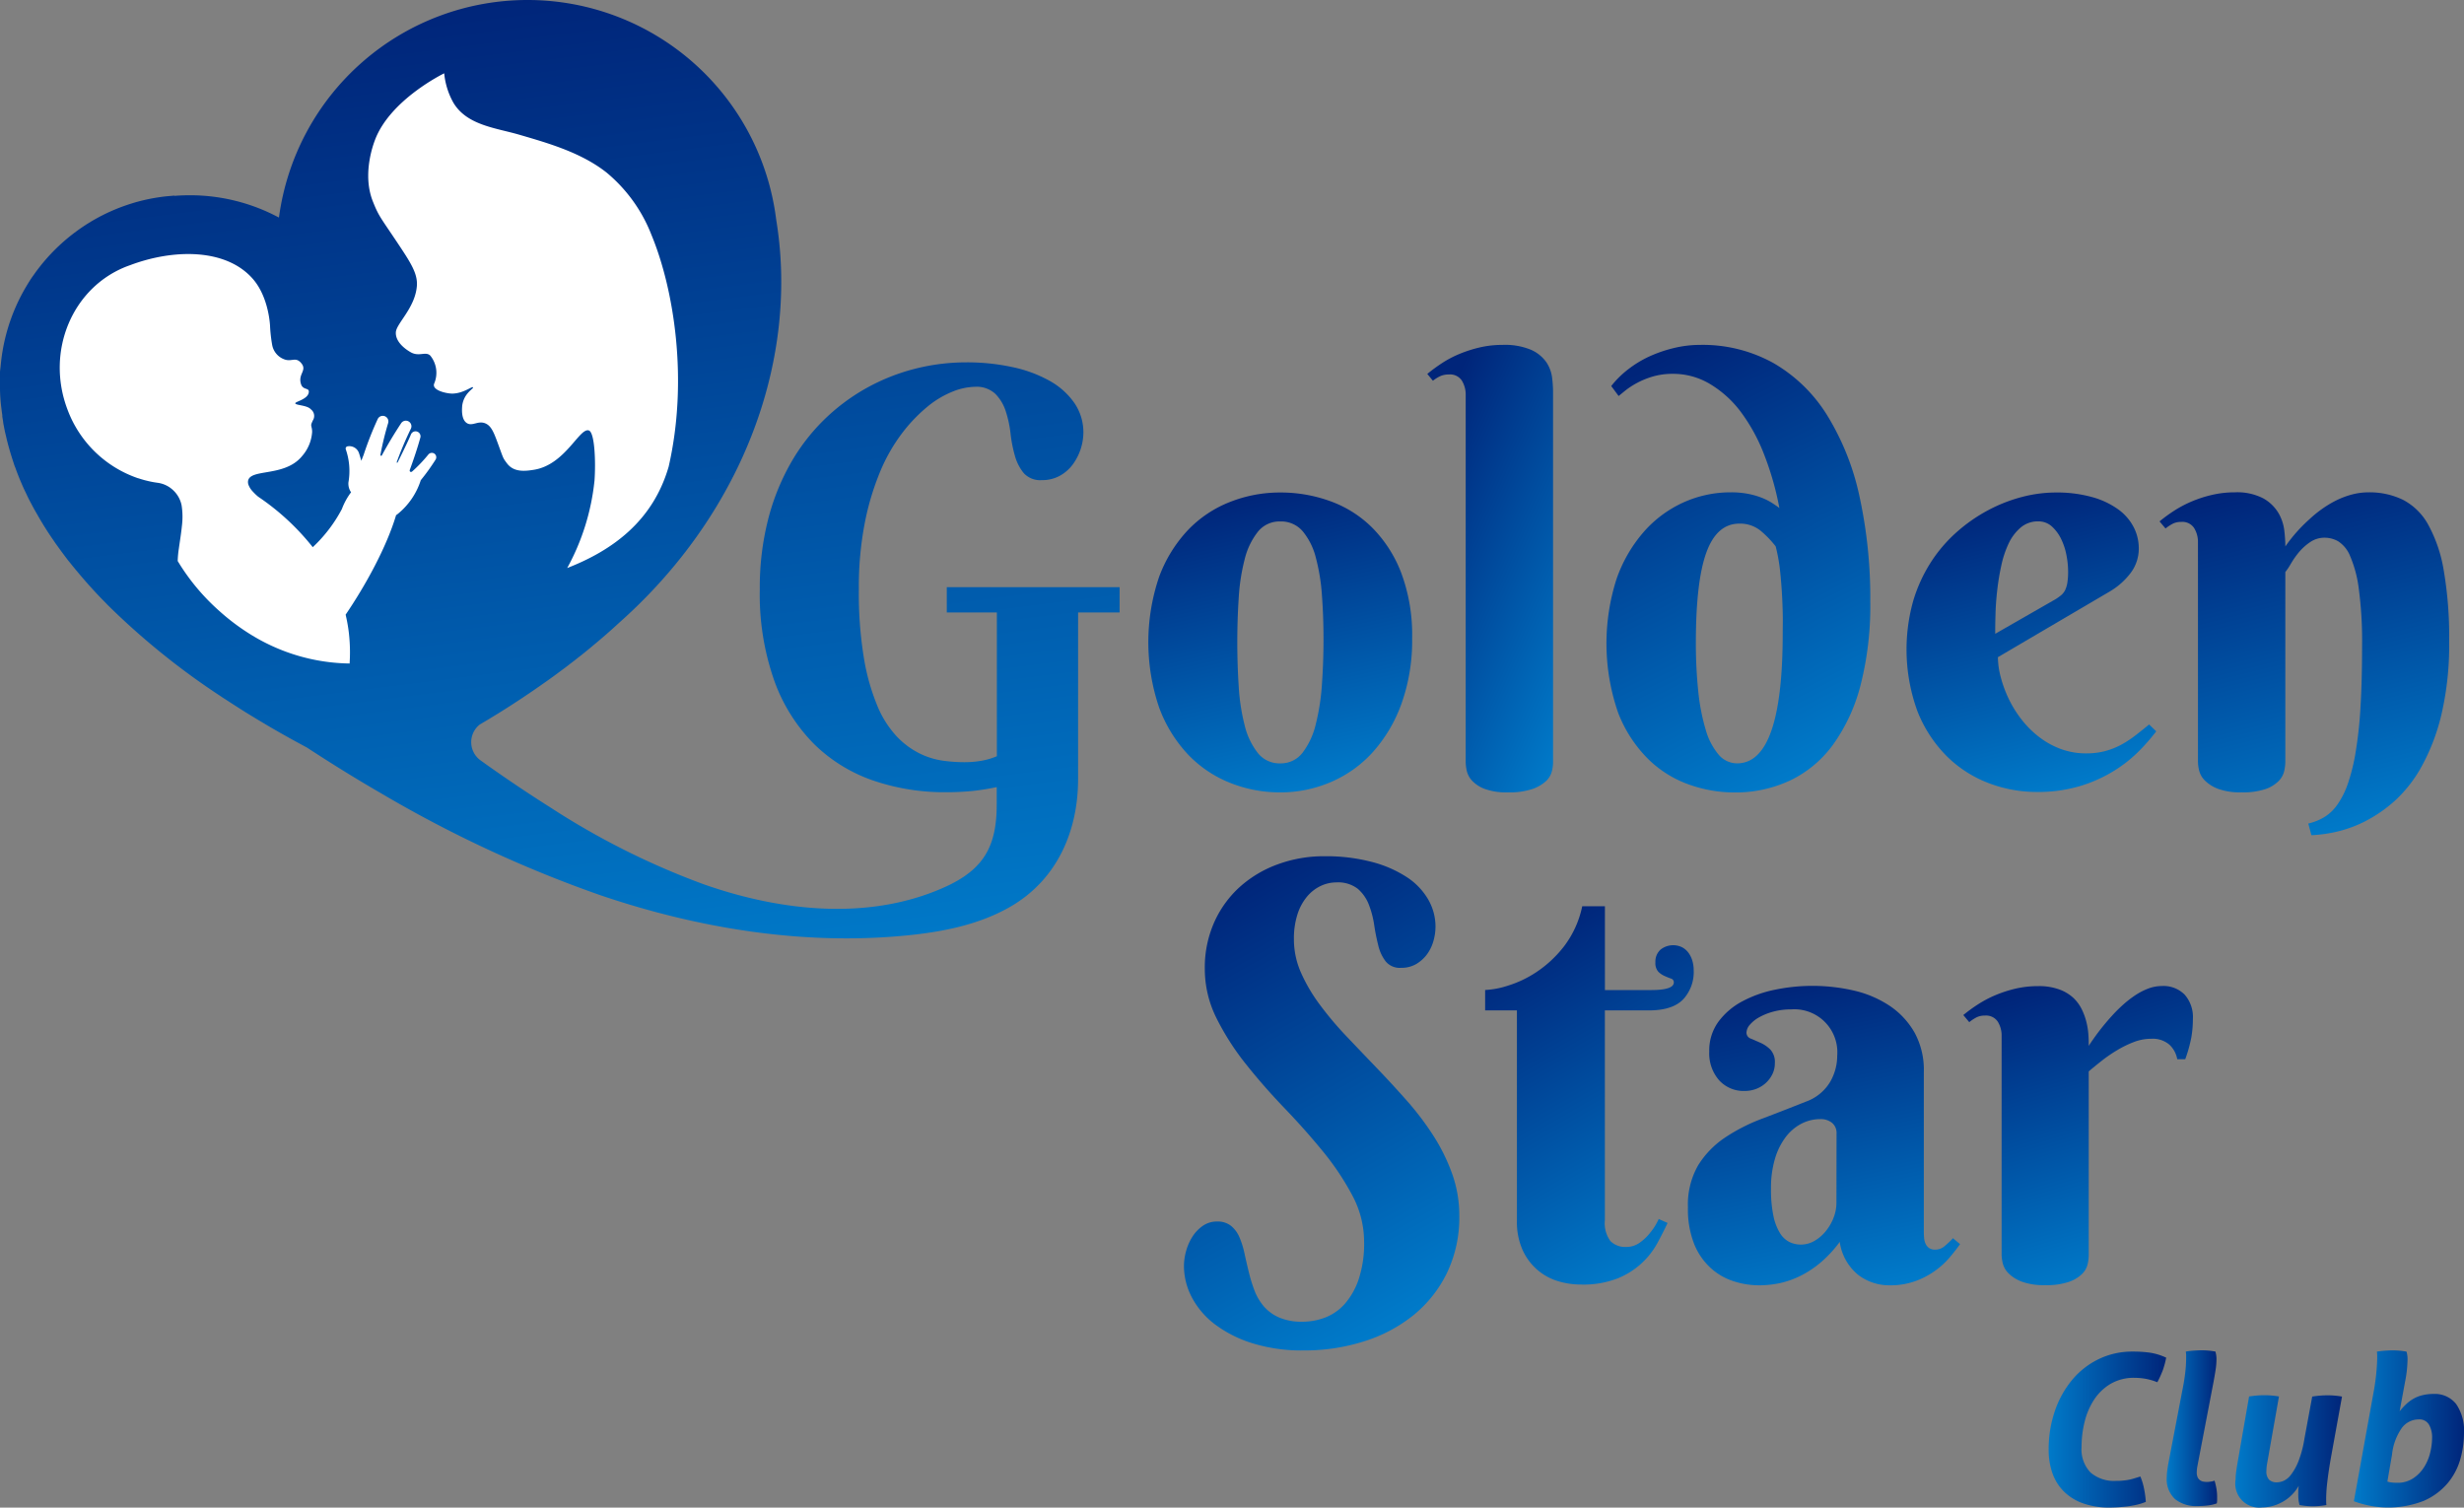 <svg xmlns="http://www.w3.org/2000/svg" xmlns:xlink="http://www.w3.org/1999/xlink" width="406.082" height="248.453" viewBox="0 0 406.082 248.453">
  <rect x="0" y="0" width="406.082" height="248.453" fill="#808080" stroke="none"/>
  <defs>
    <linearGradient id="linear-gradient" x1="0.577" y1="1.048" x2="0.423" y2="0.006" gradientUnits="objectBoundingBox">
      <stop offset="0" stop-color="#007ac9"/>
      <stop offset="1" stop-color="#00257a"/>
    </linearGradient>
    <linearGradient id="linear-gradient-2" x1="0.599" y1="0.991" x2="0.402" y2="0.007" xlink:href="#linear-gradient"/>
    <linearGradient id="linear-gradient-3" x1="0.952" y1="0.988" x2="0.338" y2="0.009" xlink:href="#linear-gradient"/>
    <linearGradient id="linear-gradient-4" x1="0.619" y1="0.991" x2="0.323" y2="0" xlink:href="#linear-gradient"/>
    <linearGradient id="linear-gradient-5" x1="0.596" y1="0.997" x2="0.39" y2="0.024" xlink:href="#linear-gradient"/>
    <linearGradient id="linear-gradient-6" x1="0.655" y1="0.983" x2="0.443" y2="-0.032" xlink:href="#linear-gradient"/>
    <linearGradient id="linear-gradient-7" x1="0.615" y1="0.989" x2="0.307" y2="0.016" xlink:href="#linear-gradient"/>
    <linearGradient id="linear-gradient-8" x1="0.727" y1="0.979" x2="0.416" y2="0.005" xlink:href="#linear-gradient"/>
    <linearGradient id="linear-gradient-9" x1="0.542" y1="1.036" x2="0.342" y2="0.009" xlink:href="#linear-gradient"/>
    <linearGradient id="linear-gradient-10" x1="0.689" y1="0.96" x2="0.463" y2="-0.024" xlink:href="#linear-gradient"/>
    <linearGradient id="linear-gradient-12" x1="0" y1="0.5" x2="1" y2="0.5" xlink:href="#linear-gradient"/>
    <linearGradient id="linear-gradient-13" x1="-0.003" y1="0.501" x2="0.998" y2="0.501" xlink:href="#linear-gradient"/>
    <linearGradient id="linear-gradient-14" x1="-0.002" y1="0.5" x2="0.998" y2="0.5" xlink:href="#linear-gradient"/>
    <linearGradient id="linear-gradient-15" x1="0.003" y1="0.5" x2="1.002" y2="0.5" xlink:href="#linear-gradient"/>
  </defs>
  <g id="Group_2" data-name="Group 2" transform="translate(-367 -128)">
    <g id="Logo-Golden_Start_Club" data-name="Logo-Golden Start Club" transform="translate(367 128)">
      <path id="Path_1" data-name="Path 1" d="M217.016,292.364h8.256v23.691a11.532,11.532,0,0,1-2.438.731,16.258,16.258,0,0,1-3,.254,26.245,26.245,0,0,1-3.5-.254,12.741,12.741,0,0,1-3.825-1.2,13.479,13.479,0,0,1-3.728-2.775,16.749,16.749,0,0,1-3.191-5.018,35.439,35.439,0,0,1-2.225-7.863,65.454,65.454,0,0,1-.842-11.411,55.227,55.227,0,0,1,.957-10.8,43.862,43.862,0,0,1,2.535-8.515,28.745,28.745,0,0,1,3.612-6.355,26.1,26.1,0,0,1,4.163-4.366,15.78,15.78,0,0,1,4.163-2.507,10.407,10.407,0,0,1,3.7-.8,4.533,4.533,0,0,1,3.353,1.152,7.164,7.164,0,0,1,1.716,2.84,18.5,18.5,0,0,1,.8,3.7,22.564,22.564,0,0,0,.726,3.7,7.746,7.746,0,0,0,1.457,2.84,3.662,3.662,0,0,0,2.979,1.147,5.958,5.958,0,0,0,2.979-.726,6.683,6.683,0,0,0,2.132-1.878,9.075,9.075,0,0,0,1.734-5.18,8.553,8.553,0,0,0-1.494-4.94,12.178,12.178,0,0,0-4.107-3.659,21.739,21.739,0,0,0-6.119-2.248,35.212,35.212,0,0,0-7.6-.777,34.188,34.188,0,0,0-8.514,1.077,33.354,33.354,0,0,0-7.975,3.192,33.011,33.011,0,0,0-6.994,5.254,32.5,32.5,0,0,0-5.55,7.294,37.612,37.612,0,0,0-3.663,9.292,45.4,45.4,0,0,0-1.314,11.258,42.713,42.713,0,0,0,2.391,15.106,28.422,28.422,0,0,0,6.536,10.412,25.9,25.9,0,0,0,9.713,6.013,36.164,36.164,0,0,0,11.966,1.943,43.408,43.408,0,0,0,4.477-.208,38.614,38.614,0,0,0,3.964-.634v2.863c0,6.878-2.118,10.726-8.6,13.636-12.354,5.55-26.864,4.019-39.639-.463a125.571,125.571,0,0,1-25.291-12.664q-5.9-3.726-11.563-7.794h0a3.7,3.7,0,0,1-.12-5.879l1.323-.786,1.873-1.142h0c1.267-.786,2.562-1.623,3.881-2.5s2.632-1.781,3.969-2.729c.661-.462,1.332-.953,2-1.452s1.267-.925,1.892-1.429c.412-.31.828-.624,1.24-.962.49-.375.971-.759,1.448-1.152l.3-.241,1.517-1.267c1.2-1.008,2.391-2.058,3.557-3.136,17.322-15.379,26.7-35.967,26.7-56.124a63.033,63.033,0,0,0-.828-10.273A41.288,41.288,0,0,0,147.9,191.43h0a41.323,41.323,0,0,0-40.948,35.856,31.046,31.046,0,0,0-14.695-3.677h0c-.856,0-1.711.037-2.544.1v-.037h-.079l-.634.06c-.546.037-1.1.1-1.633.18a30.771,30.771,0,0,0-3.7.759l-.116.028c-.287.088-.578.166-.874.264a30.6,30.6,0,0,0-9.154,4.625,30.957,30.957,0,0,0-7.072,7.271.144.144,0,0,1-.042.056c-.463.648-.865,1.318-1.267,2a30.809,30.809,0,0,0-4.121,13.83v-1.3h0a1.253,1.253,0,0,1,0-.134v-.12h0v.328c0,.375-.032.865-.046,1.216h0v.393h0v2.1a28.257,28.257,0,0,0,.25,3.612c.037.347.088.68.134,1.018v.092a1.248,1.248,0,0,1,0,.13c.051.314.1.624.148.925v.079c.037.194.065.375.106.555h0c.083.463.18.957.3,1.429s.18.828.3,1.24c.042.18.088.365.143.546.139.509.282,1.013.435,1.512s.305.967.463,1.448a5.571,5.571,0,0,0,.241.661q.375,1.055.8,2.077c.167.393.328.777.5,1.161.134.3.278.6.426.9.287.624.592,1.249.925,1.85.259.509.537,1.008.828,1.508s.574,1.018.883,1.517c.606,1.008,1.249,2.007,1.929,2.979q.347.523.722,1.027c.537.759,1.1,1.508,1.66,2.239l.782.971c1.388,1.7,2.812,3.344,4.32,4.926.356.379.712.74,1.078,1.106.213.222.435.462.652.666a120.858,120.858,0,0,0,18.344,14.764c.241.166.463.319.708.463q.9.587,1.776,1.152l.513.324c.412.264.823.527,1.235.782l.583.356c.384.241.768.463,1.147.7l.55.328,1.161.694.463.273,1.216.7.365.208c.435.25.865.49,1.29.726l.25.143,1.364.749.125.069,1.443.777c4.056,2.646,8.159,5.2,12.364,7.623a203.3,203.3,0,0,0,36.226,16.8c16.115,5.439,33.3,8.219,50.208,6.568,6.045-.592,12.169-1.79,17.4-4.884,7.521-4.454,10.925-12.391,10.925-20.9V292.364h6.841V288.2H217.016ZM61.077,251.421Z" transform="translate(-60.98 -191.43)" fill="url(#linear-gradient)"/>
      <path id="Path_2" data-name="Path 2" d="M507.042,372.7a18.812,18.812,0,0,0-6.9-4.362,23.924,23.924,0,0,0-8.256-1.434,22.392,22.392,0,0,0-8.256,1.55,19.283,19.283,0,0,0-6.938,4.625,22.766,22.766,0,0,0-4.764,7.715,33.5,33.5,0,0,0,0,21.554,22.717,22.717,0,0,0,4.764,7.738,19.538,19.538,0,0,0,6.938,4.672,22.129,22.129,0,0,0,8.256,1.568,21,21,0,0,0,8.256-1.665,19.746,19.746,0,0,0,6.938-4.9,24.2,24.2,0,0,0,4.759-7.974,30.769,30.769,0,0,0,1.785-10.883,29.16,29.16,0,0,0-1.785-10.717A21.434,21.434,0,0,0,507.042,372.7Zm-8.284,25.8a36.654,36.654,0,0,1-1.008,6.568,12.544,12.544,0,0,1-2.16,4.69,4.5,4.5,0,0,1-3.7,1.786,4.552,4.552,0,0,1-3.7-1.711,11.841,11.841,0,0,1-2.16-4.528,33.564,33.564,0,0,1-.985-6.4q-.236-3.594-.236-7.345t.236-7.317a32.988,32.988,0,0,1,.985-6.355,11.827,11.827,0,0,1,2.16-4.5,4.552,4.552,0,0,1,3.7-1.711,4.663,4.663,0,0,1,3.7,1.619,11,11,0,0,1,2.16,4.339,32.452,32.452,0,0,1,1.008,6.216q.259,3.5.259,7.248T498.758,398.5Z" transform="translate(-280.895 -285.739)" fill="url(#linear-gradient-2)"/>
      <path id="Path_3" data-name="Path 3" d="M589.147,317.155a6.1,6.1,0,0,0-2.484-2.017,11.119,11.119,0,0,0-4.741-.819,16.193,16.193,0,0,0-3.751.421,21.4,21.4,0,0,0-3.353,1.078,17.376,17.376,0,0,0-2.886,1.526,27.423,27.423,0,0,0-2.391,1.758l.925,1.124a6.013,6.013,0,0,1,1.244-.772,3.434,3.434,0,0,1,1.387-.259,2.313,2.313,0,0,1,2.137,1.008,4.395,4.395,0,0,1,.634,2.373v60.513a7.658,7.658,0,0,0,.162,1.36,3.593,3.593,0,0,0,.846,1.642,5.465,5.465,0,0,0,2.086,1.388,10.471,10.471,0,0,0,3.895.583,11.965,11.965,0,0,0,3.964-.537,6.379,6.379,0,0,0,2.253-1.29,3.413,3.413,0,0,0,.985-1.6,6.2,6.2,0,0,0,.208-1.452V322.058a19.325,19.325,0,0,0-.162-2.368A5.823,5.823,0,0,0,589.147,317.155Z" transform="translate(-334.313 -257.479)" fill="url(#linear-gradient-3)"/>
      <path id="Path_4" data-name="Path 4" d="M669.75,325.906a25.337,25.337,0,0,0-8.788-8.562,24.01,24.01,0,0,0-12.2-3.025,18.124,18.124,0,0,0-4.246.513,22.106,22.106,0,0,0-4.057,1.388,17.9,17.9,0,0,0-3.543,2.16,15.6,15.6,0,0,0-2.743,2.72l1.217,1.642c.222-.185.573-.462,1.059-.865a13.084,13.084,0,0,1,1.85-1.221,13.643,13.643,0,0,1,2.65-1.105,11.651,11.651,0,0,1,3.4-.463,11.777,11.777,0,0,1,6.12,1.688,17.728,17.728,0,0,1,5.088,4.625,29.421,29.421,0,0,1,3.825,7.017,48.806,48.806,0,0,1,2.5,8.779c-.375-.282-.8-.569-1.267-.87a10.052,10.052,0,0,0-1.642-.819,12.951,12.951,0,0,0-2.206-.634,14.448,14.448,0,0,0-2.858-.259,18.885,18.885,0,0,0-7.835,1.665,19.229,19.229,0,0,0-6.522,4.833,23.619,23.619,0,0,0-4.5,7.766,34.857,34.857,0,0,0,.259,22.068,21.835,21.835,0,0,0,4.949,7.623,18.265,18.265,0,0,0,6.772,4.218,22.331,22.331,0,0,0,7.34,1.291,21.276,21.276,0,0,0,9.357-2.012,18.746,18.746,0,0,0,7.063-5.957,29.193,29.193,0,0,0,4.5-9.829,52.684,52.684,0,0,0,1.573-13.6,78.588,78.588,0,0,0-1.781-17.405A42.277,42.277,0,0,0,669.75,325.906Zm-7.317,35.934q0,21.439-7.507,21.439a3.978,3.978,0,0,1-3.076-1.457,11.007,11.007,0,0,1-2.109-4.08,33.8,33.8,0,0,1-1.221-6.286,75.393,75.393,0,0,1-.4-8.071q0-10.032,1.711-14.8t5.393-4.81a5.37,5.37,0,0,1,3.538,1.147,16.54,16.54,0,0,1,2.512,2.6,28.524,28.524,0,0,1,.749,4.269c.157,1.536.264,2.979.328,4.339s.1,2.567.1,3.612Z" transform="translate(-368.631 -257.479)" fill="url(#linear-gradient-4)"/>
      <path id="Path_5" data-name="Path 5" d="M777.986,406.961a17.537,17.537,0,0,1-2.345,1.526,12.233,12.233,0,0,1-2.627,1.031,11.851,11.851,0,0,1-3.053.375,12.028,12.028,0,0,1-4.316-.749,13.679,13.679,0,0,1-3.589-2.021,16.055,16.055,0,0,1-2.858-2.882,18.773,18.773,0,0,1-2.091-3.4,19.873,19.873,0,0,1-1.291-3.538,13.423,13.423,0,0,1-.462-3.261l18.571-10.907a11.726,11.726,0,0,0,3.381-3.076,6.629,6.629,0,0,0,1.267-3.964,7.613,7.613,0,0,0-.847-3.492,8.354,8.354,0,0,0-2.558-2.932,13.452,13.452,0,0,0-4.292-2.017,21.627,21.627,0,0,0-6.05-.754,22.2,22.2,0,0,0-5.467.726,25.64,25.64,0,0,0-5.55,2.16,26.774,26.774,0,0,0-5.185,3.589,23.931,23.931,0,0,0-4.316,5.019,25.13,25.13,0,0,0-2.928,6.429,29.708,29.708,0,0,0,.726,18.154,21.776,21.776,0,0,0,4.806,7.364,19.76,19.76,0,0,0,6.873,4.436,22.119,22.119,0,0,0,7.951,1.475,24.2,24.2,0,0,0,7.276-1.008,23.417,23.417,0,0,0,5.578-2.535,22.413,22.413,0,0,0,4.084-3.261,32.954,32.954,0,0,0,2.775-3.187l-1.17-1.129Q779.109,406.091,777.986,406.961Zm-23.025-19.986c.028-1.267.125-2.586.282-3.964a40.12,40.12,0,0,1,.68-4.1,16.354,16.354,0,0,1,1.216-3.636,7.831,7.831,0,0,1,1.97-2.6A4.348,4.348,0,0,1,762,371.66a3.265,3.265,0,0,1,2.253.842,6.754,6.754,0,0,1,1.55,2.114,10.558,10.558,0,0,1,.865,2.7,14.432,14.432,0,0,1,.259,2.6,11.521,11.521,0,0,1-.116,1.8,4.683,4.683,0,0,1-.352,1.221,2.681,2.681,0,0,1-.633.846,8.111,8.111,0,0,1-1.009.726l-9.9,5.675Q754.9,388.88,754.961,386.975Z" transform="translate(-426.089 -285.735)" fill="url(#linear-gradient-5)"/>
      <path id="Path_6" data-name="Path 6" d="M874.71,372.149a10.075,10.075,0,0,0-4.163-4.08,12.574,12.574,0,0,0-5.615-1.221,10.8,10.8,0,0,0-2.84.375,13.9,13.9,0,0,0-2.627,1.008,18.136,18.136,0,0,0-2.345,1.434,19.15,19.15,0,0,0-1.994,1.642,25.58,25.58,0,0,0-3.941,4.454,24.187,24.187,0,0,0-.167-2.553,7.484,7.484,0,0,0-.962-2.933,6.754,6.754,0,0,0-2.484-2.419,9.326,9.326,0,0,0-4.737-1.008,16.224,16.224,0,0,0-3.756.426,20.213,20.213,0,0,0-3.33,1.078,18.965,18.965,0,0,0-2.886,1.522,25.931,25.931,0,0,0-2.414,1.762l.985,1.17a7.427,7.427,0,0,1,1.221-.8,2.982,2.982,0,0,1,1.36-.282,2.312,2.312,0,0,1,2.132,1.008,4.375,4.375,0,0,1,.634,2.368v36.216a6.581,6.581,0,0,0,.189,1.36,3.484,3.484,0,0,0,.925,1.642,6.187,6.187,0,0,0,2.179,1.388,10.639,10.639,0,0,0,3.917.583,11.565,11.565,0,0,0,3.918-.537,5.67,5.67,0,0,0,2.155-1.314,3.477,3.477,0,0,0,.925-1.642,7.233,7.233,0,0,0,.19-1.48V379.984a11.232,11.232,0,0,0,.925-1.388,14.3,14.3,0,0,1,1.314-1.878,9.037,9.037,0,0,1,1.85-1.665,4.164,4.164,0,0,1,2.419-.726,4.543,4.543,0,0,1,2.2.588,5.19,5.19,0,0,1,1.97,2.438,19.817,19.817,0,0,1,1.429,5.4,65.37,65.37,0,0,1,.541,9.449q0,5.726-.259,10.019a68.642,68.642,0,0,1-.8,7.433,31.742,31.742,0,0,1-1.29,5.231,13.943,13.943,0,0,1-1.735,3.451,7.37,7.37,0,0,1-2.183,2.063,9.248,9.248,0,0,1-2.6,1.031l.518,1.924a22.968,22.968,0,0,0,4.01-.541,20.46,20.46,0,0,0,4.857-1.758,23.178,23.178,0,0,0,5.019-3.5,22.208,22.208,0,0,0,4.408-5.772,33.89,33.89,0,0,0,3.182-8.529,50.487,50.487,0,0,0,1.226-11.823,64.687,64.687,0,0,0-.893-11.707A23.6,23.6,0,0,0,874.71,372.149Z" transform="translate(-474.543 -285.71)" fill="url(#linear-gradient-6)"/>
      <path id="Path_7" data-name="Path 7" d="M523.954,542.585a47.166,47.166,0,0,0-4.371-5.777q-2.456-2.775-5-5.426t-5-5.236a55.592,55.592,0,0,1-4.371-5.19,27.408,27.408,0,0,1-3.09-5.259,13.515,13.515,0,0,1-1.165-5.477,13,13,0,0,1,.606-4.209,8.617,8.617,0,0,1,1.614-2.923,6.664,6.664,0,0,1,2.243-1.707,6.013,6.013,0,0,1,2.5-.56,5.3,5.3,0,0,1,3.557,1.05,6.585,6.585,0,0,1,1.822,2.6,15.34,15.34,0,0,1,.888,3.39,34.265,34.265,0,0,0,.68,3.39,6.937,6.937,0,0,0,1.217,2.595,3.006,3.006,0,0,0,2.548,1.05,4.788,4.788,0,0,0,2.526-.652,5.971,5.971,0,0,0,1.776-1.637,6.816,6.816,0,0,0,1.027-2.174,8.792,8.792,0,0,0,.328-2.313,8.944,8.944,0,0,0-1.217-4.51,11.03,11.03,0,0,0-3.575-3.7,19.471,19.471,0,0,0-5.754-2.479,29.763,29.763,0,0,0-7.738-.925,22.016,22.016,0,0,0-7.646,1.309,19.066,19.066,0,0,0-6.267,3.7,17.39,17.39,0,0,0-4.255,5.842,18.345,18.345,0,0,0-1.568,7.7,18.154,18.154,0,0,0,1.937,8.157,42.769,42.769,0,0,0,4.885,7.611q2.923,3.668,6.314,7.2t6.314,7.109a43.513,43.513,0,0,1,4.861,7.271,16.189,16.189,0,0,1,1.943,7.622,18.74,18.74,0,0,1-.888,6.175,11.881,11.881,0,0,1-2.313,4.093,8.279,8.279,0,0,1-3.238,2.243,10.524,10.524,0,0,1-3.7.68,9.388,9.388,0,0,1-3.881-.7,7.011,7.011,0,0,1-2.525-1.85A9.044,9.044,0,0,1,494.426,568a25.908,25.908,0,0,1-.925-3.039q-.375-1.54-.7-3.039a14,14,0,0,0-.842-2.664,4.857,4.857,0,0,0-1.388-1.85,3.492,3.492,0,0,0-2.267-.7,4.046,4.046,0,0,0-2.387.726,6.328,6.328,0,0,0-1.707,1.8,8.814,8.814,0,0,0-1.031,2.364,9.294,9.294,0,0,0-.347,2.41,11.142,11.142,0,0,0,1.286,5.167,13.457,13.457,0,0,0,3.811,4.468,20.143,20.143,0,0,0,6.166,3.118,27.293,27.293,0,0,0,8.441,1.193,32.453,32.453,0,0,0,9.977-1.5,24.679,24.679,0,0,0,8.145-4.315,20.541,20.541,0,0,0,5.523-6.966,21.115,21.115,0,0,0,2.03-9.426,20.354,20.354,0,0,0-1.166-6.873A30.814,30.814,0,0,0,523.954,542.585Z" transform="translate(-287.71 -355.397)" fill="url(#linear-gradient-7)"/>
      <path id="Path_8" data-name="Path 8" d="M617.134,531.495q3.876,0,5.634-1.8a6.639,6.639,0,0,0,1.753-4.843,5.56,5.56,0,0,0-.208-1.494,4.231,4.231,0,0,0-.634-1.332,3.153,3.153,0,0,0-1.05-.925,3.344,3.344,0,0,0-3.6.4,2.655,2.655,0,0,0-.819,2.058,2.138,2.138,0,0,0,.463,1.545,3.428,3.428,0,0,0,1.055.721c.389.176.74.315,1.055.425a.624.624,0,0,1,.463.629q0,1.263-3.742,1.263h-7.613V514.33h-3.742a16.352,16.352,0,0,1-2.993,6.6,19.121,19.121,0,0,1-4.561,4.255,18.156,18.156,0,0,1-4.8,2.266,14.071,14.071,0,0,1-3.645.68v3.367h5.236v34.653a11.4,11.4,0,0,0,.888,4.722,9.5,9.5,0,0,0,2.364,3.275,9.285,9.285,0,0,0,3.367,1.92,12.952,12.952,0,0,0,3.95.606,15.537,15.537,0,0,0,6.059-1.027,12.951,12.951,0,0,0,6.545-5.846q.957-1.776,1.661-3.275l-1.462-.652a9.974,9.974,0,0,1-1.452,2.313,8.129,8.129,0,0,1-1.684,1.591,3.755,3.755,0,0,1-2.243.7,3.432,3.432,0,0,1-2.572-.958,4.937,4.937,0,0,1-.925-3.437V531.495Z" transform="translate(-345.39 -364.978)" fill="url(#linear-gradient-8)"/>
      <path id="Path_9" data-name="Path 9" d="M704.756,585.535a2.354,2.354,0,0,1-1.568.634,1.789,1.789,0,0,1-1.078-.282,1.761,1.761,0,0,1-.56-.7,2.946,2.946,0,0,1-.236-.925c-.028-.342-.046-.657-.046-.925V556.891a12.831,12.831,0,0,0-1.517-6.476,13.141,13.141,0,0,0-4.07-4.4,17.756,17.756,0,0,0-5.87-2.526,30.426,30.426,0,0,0-13.048-.162,19.706,19.706,0,0,0-5.449,1.943,11.669,11.669,0,0,0-3.9,3.339,8.025,8.025,0,0,0-1.508,4.912,6.741,6.741,0,0,0,1.614,4.722,5.454,5.454,0,0,0,4.232,1.776,5.294,5.294,0,0,0,1.9-.347,4.951,4.951,0,0,0,1.591-.985,4.892,4.892,0,0,0,1.073-1.448,4.086,4.086,0,0,0,.4-1.8,3.025,3.025,0,0,0-.726-2.225,5.368,5.368,0,0,0-1.614-1.119c-.592-.264-1.129-.5-1.61-.7a1.036,1.036,0,0,1-.726-1,2.068,2.068,0,0,1,.56-1.29,5.509,5.509,0,0,1,1.545-1.235,10.1,10.1,0,0,1,2.313-.925,11.257,11.257,0,0,1,2.951-.37,7.089,7.089,0,0,1,7.586,7.627,8.619,8.619,0,0,1-1.193,4.366,7.628,7.628,0,0,1-3.955,3.205q-3.649,1.452-7.132,2.775a30.039,30.039,0,0,0-6.221,3.159,15.068,15.068,0,0,0-4.417,4.556,13,13,0,0,0-1.684,6.97,15.537,15.537,0,0,0,1,5.939,10.806,10.806,0,0,0,2.669,3.95,10.287,10.287,0,0,0,3.765,2.225,13.649,13.649,0,0,0,4.348.7,16.287,16.287,0,0,0,3.437-.375,14.856,14.856,0,0,0,3.39-1.216,16.938,16.938,0,0,0,3.3-2.2,19.9,19.9,0,0,0,3.108-3.367,8.515,8.515,0,0,0,2.992,5.4,8.394,8.394,0,0,0,5.241,1.758,12.068,12.068,0,0,0,4.255-.7,13.442,13.442,0,0,0,5.657-3.927q.985-1.17,1.683-2.156l-1.166-.981A12.493,12.493,0,0,1,704.756,585.535Zm-17.891-7.081a6.76,6.76,0,0,1-.463,2.433,8.07,8.07,0,0,1-1.263,2.2,6.844,6.844,0,0,1-1.85,1.614,4.482,4.482,0,0,1-2.313.634,4.361,4.361,0,0,1-1.85-.421,3.908,3.908,0,0,1-1.568-1.475,8.829,8.829,0,0,1-1.078-2.831,21.145,21.145,0,0,1-.4-4.487,16.87,16.87,0,0,1,.657-4.935,11.133,11.133,0,0,1,1.776-3.58,7.76,7.76,0,0,1,2.595-2.2,6.791,6.791,0,0,1,3.113-.749,2.951,2.951,0,0,1,1.915.611,2.161,2.161,0,0,1,.749,1.776Z" transform="translate(-384.21 -380.225)" fill="url(#linear-gradient-9)"/>
      <path id="Path_10" data-name="Path 10" d="M793.254,542.741a6.425,6.425,0,0,0-2.243.416,10.793,10.793,0,0,0-2.174,1.124,17.582,17.582,0,0,0-2.035,1.591,25.043,25.043,0,0,0-1.822,1.823,38.5,38.5,0,0,0-3.788,4.912c0-.463,0-1.036-.046-1.707a11.718,11.718,0,0,0-.305-2.1,10.637,10.637,0,0,0-.772-2.174,6.62,6.62,0,0,0-1.424-1.943,6.825,6.825,0,0,0-2.34-1.388,9.716,9.716,0,0,0-3.437-.537,16.377,16.377,0,0,0-3.742.416,21.168,21.168,0,0,0-3.321,1.078,18.676,18.676,0,0,0-2.877,1.522,25.528,25.528,0,0,0-2.405,1.753l.981,1.17a6.84,6.84,0,0,1,1.216-.8,2.978,2.978,0,0,1,1.355-.282,2.313,2.313,0,0,1,2.128,1,4.36,4.36,0,0,1,.634,2.364v36.091a6.525,6.525,0,0,0,.185,1.355,3.542,3.542,0,0,0,.925,1.637,6.181,6.181,0,0,0,2.179,1.388,10.551,10.551,0,0,0,3.9.587,11.339,11.339,0,0,0,3.9-.541,5.743,5.743,0,0,0,2.151-1.286,3.3,3.3,0,0,0,.925-1.591,6.8,6.8,0,0,0,.19-1.448V556.815q.981-.837,2.174-1.776a23.611,23.611,0,0,1,2.525-1.73,17.612,17.612,0,0,1,2.738-1.337,7.938,7.938,0,0,1,2.849-.537,4.245,4.245,0,0,1,2.993.958,4.307,4.307,0,0,1,1.309,2.41H797.1a22.91,22.91,0,0,0,1-3.58,17.752,17.752,0,0,0,.259-3.062,5.565,5.565,0,0,0-1.36-4A4.9,4.9,0,0,0,793.254,542.741Z" transform="translate(-436.958 -380.243)" fill="url(#linear-gradient-10)"/>
      <path id="Path_11" data-name="Path 11" d="M872.234,531.495q3.876,0,5.634-1.8a6.639,6.639,0,0,0,1.753-4.843,5.555,5.555,0,0,0-.208-1.494,4.228,4.228,0,0,0-.634-1.332,3.151,3.151,0,0,0-1.05-.925,3.343,3.343,0,0,0-3.6.4,2.654,2.654,0,0,0-.819,2.058,2.138,2.138,0,0,0,.463,1.545,3.423,3.423,0,0,0,1.054.721c.389.176.74.315,1.055.425a.625.625,0,0,1,.463.629q0,1.263-3.742,1.263h-7.613V514.33h-3.742a16.289,16.289,0,0,1-2.992,6.6,19.121,19.121,0,0,1-4.561,4.255,18.156,18.156,0,0,1-4.8,2.266,14.073,14.073,0,0,1-3.645.68v3.367h5.236v34.653a11.4,11.4,0,0,0,.888,4.722,9.561,9.561,0,0,0,2.363,3.275,9.285,9.285,0,0,0,3.367,1.919,12.954,12.954,0,0,0,3.95.606,15.537,15.537,0,0,0,6.059-1.027,12.95,12.95,0,0,0,6.545-5.846q.957-1.776,1.661-3.275l-1.448-.652a9.964,9.964,0,0,1-1.452,2.313,8.122,8.122,0,0,1-1.683,1.591,3.754,3.754,0,0,1-2.243.7,3.432,3.432,0,0,1-2.572-.957,4.938,4.938,0,0,1-.925-3.437V531.495Z" transform="translate(-482.498 -364.978)" fill="url(#linear-gradient-8)"/>
      <path id="Path_12" data-name="Path 12" d="M806.054,693.586a10.673,10.673,0,0,1,.606,2.008,16.465,16.465,0,0,1,.291,2.178,10.1,10.1,0,0,1-1.623.5,15.431,15.431,0,0,1-1.679.273c-.541.06-1.05.1-1.522.125s-.846.032-1.124.032a12.721,12.721,0,0,1-4.408-.694,8.485,8.485,0,0,1-3.15-1.952,7.94,7.94,0,0,1-1.883-3.011,11.478,11.478,0,0,1-.624-3.89,19.312,19.312,0,0,1,1-6.295,16.188,16.188,0,0,1,2.817-5.134,13.171,13.171,0,0,1,4.375-3.46A12.657,12.657,0,0,1,804.81,673a19.781,19.781,0,0,1,2.886.19,9.784,9.784,0,0,1,2.613.814,14.561,14.561,0,0,1-.536,2.007,16.156,16.156,0,0,1-.925,2.04,10.129,10.129,0,0,0-2.058-.588,10.866,10.866,0,0,0-1.679-.139,7.571,7.571,0,0,0-3.978,1,8.425,8.425,0,0,0-2.715,2.613,11.78,11.78,0,0,0-1.559,3.649,17.251,17.251,0,0,0-.5,4.117,5.53,5.53,0,0,0,1.471,4.218,5.916,5.916,0,0,0,4.2,1.387,9.251,9.251,0,0,0,.971-.032c.3-.032.6-.06.9-.106a7.581,7.581,0,0,0,.971-.222Z" transform="translate(-453.307 -450.256)" fill="url(#linear-gradient-12)"/>
      <path id="Path_13" data-name="Path 13" d="M835.517,679.474c.25-1.221.43-2.29.532-3.2a20.347,20.347,0,0,0,.157-2.313v-.643a5.3,5.3,0,0,0-.051-.569,13.413,13.413,0,0,1,1.35-.157c.5-.032.925-.051,1.314-.051a13.118,13.118,0,0,1,2.211.208,4.189,4.189,0,0,1,.176,1.313,11.429,11.429,0,0,1-.139,1.661q-.139.925-.347,2.04l-2.664,13.9a5.766,5.766,0,0,0-.1.971,1.924,1.924,0,0,0,.157.865,1.286,1.286,0,0,0,.4.462,1.245,1.245,0,0,0,.55.227,4.07,4.07,0,0,0,.625.051q.26-.013.518-.051a3.517,3.517,0,0,0,.689-.157,12.211,12.211,0,0,1,.3,1.281,7.991,7.991,0,0,1,.12,1.42v.518a4.346,4.346,0,0,1-.051.518,6.235,6.235,0,0,1-1.346.328,13.136,13.136,0,0,1-1.85.12,5.539,5.539,0,0,1-3.7-1.156,4.475,4.475,0,0,1-1.351-3.649,8.018,8.018,0,0,1,.074-1.022c.042-.356.1-.731.171-1.124Z" transform="translate(-475.919 -450.01)" fill="url(#linear-gradient-13)"/>
      <path id="Path_14" data-name="Path 14" d="M859.77,688.758c.439-.069.869-.12,1.3-.157s.833-.051,1.226-.051a14.033,14.033,0,0,1,2.4.208l-1.938,10.967a7,7,0,0,0-.134,1.314,1.92,1.92,0,0,0,.463,1.452,1.8,1.8,0,0,0,1.277.416,2.971,2.971,0,0,0,1.092-.245,3.168,3.168,0,0,0,1.226-1.017,9.44,9.44,0,0,0,1.212-2.179,18.124,18.124,0,0,0,1-3.756l1.281-6.938a16.6,16.6,0,0,1,2.526-.208,14.108,14.108,0,0,1,2.386.208l-1.85,10.2q-.379,2.179-.573,3.858a25.184,25.184,0,0,0-.19,2.613v.638a5.245,5.245,0,0,0,.037.569,12.737,12.737,0,0,1-2.285.208,12.37,12.37,0,0,1-2.141-.208c-.046-.185-.093-.4-.139-.657a6.893,6.893,0,0,1-.069-1.142v-.62a5.534,5.534,0,0,1,.088-.763,7.239,7.239,0,0,1-1.036,1.388A6.847,6.847,0,0,1,865.51,706a7.393,7.393,0,0,1-1.711.763,6.5,6.5,0,0,1-1.85.278,3.941,3.941,0,0,1-4.4-4.57,9.536,9.536,0,0,1,.069-1.106c.047-.393.106-.8.176-1.244Z" transform="translate(-489.109 -458.615)" fill="url(#linear-gradient-14)"/>
      <path id="Path_15" data-name="Path 15" d="M902.943,679.489a35.908,35.908,0,0,0,.6-5.5v-.643a5.263,5.263,0,0,0-.051-.569,13.464,13.464,0,0,1,1.351-.157c.509-.032.925-.051,1.314-.051a13.191,13.191,0,0,1,2.216.208,4.361,4.361,0,0,1,.171,1.314,20.2,20.2,0,0,1-.416,3.7l-.883,4.81a11.685,11.685,0,0,1,.925-1.022,6.643,6.643,0,0,1,1.156-.925,5.7,5.7,0,0,1,1.522-.657,7.453,7.453,0,0,1,2.007-.245,4.446,4.446,0,0,1,3.7,1.661,7.745,7.745,0,0,1,1.295,4.81,15.828,15.828,0,0,1-.62,4.325,10.681,10.681,0,0,1-2.1,3.941,10.853,10.853,0,0,1-3.89,2.872,16.067,16.067,0,0,1-11.536.069Zm2.28,14.7a3.012,3.012,0,0,0,.712.153,6.834,6.834,0,0,0,.879.051,4.662,4.662,0,0,0,2.613-.708,6.118,6.118,0,0,0,1.8-1.8,7.965,7.965,0,0,0,1.036-2.4,10.647,10.647,0,0,0,.328-2.562,4.16,4.16,0,0,0-.5-2.091,1.818,1.818,0,0,0-1.716-.884,3.469,3.469,0,0,0-2.729,1.351,9.3,9.3,0,0,0-1.661,4.463Z" transform="translate(-511.768 -450.026)" fill="url(#linear-gradient-15)"/>
      <path id="Path_16" data-name="Path 16" d="M238.836,244.133a25.219,25.219,0,0,0-7.4-10.236c-4.163-3.265-9.445-4.787-14.426-6.235-3.784-1.105-8.612-1.531-10.819-5.3a12.28,12.28,0,0,1-1.489-4.8s-8.932,4.32-11.425,11.031c-.176.486-2.16,5.55-.319,10.116.925,2.313,1.147,2.47,3.733,6.327,2.438,3.649,3.668,5.472,3.506,7.581-.291,3.617-3.381,6.17-3.464,7.618s1.281,2.627,2.438,3.289c1.388.8,2.461-.194,3.238.56a4.5,4.5,0,0,1,.661,4.561c-.509,1.105,1.85,1.674,2.914,1.7,1.873,0,3.27-1.23,3.464-1.036s-1.526.925-1.785,3.071c0,.236-.241,2.077.7,2.775s1.91-.462,3.182.125c.925.421,1.346,1.485,2.017,3.316.925,2.5.786,2.313,1.48,3.238,1.115,1.489,2.914,1.314,4.454,1.064,5.18-.828,7.507-7.021,9.052-6.475.981.361,1.138,5.277.925,8.256a37.974,37.974,0,0,1-4.5,14.413c7.4-2.882,14.107-7.687,16.721-16.707C244.96,268.144,242.587,253.153,238.836,244.133Z" transform="translate(-131.495 -205.479)" fill="#fff"/>
      <path id="Path_17" data-name="Path 17" d="M143.966,314.807A.749.749,0,0,0,143,315a24.146,24.146,0,0,1-2.65,2.775c-.236.194-.495,0-.384-.282.675-1.85,1.277-3.649,1.735-5.315a.819.819,0,0,0-1.545-.527c-.634,1.517-2.2,4.625-2.2,4.625-.065.111-.185.06-.139-.074a55.533,55.533,0,0,1,2.313-5.463.922.922,0,0,0-1.6-.911q-1.707,2.585-3.173,5.287c-.083.157-.264.065-.241-.088a49.861,49.861,0,0,1,1.281-5.25.925.925,0,0,0-1.711-.675,54.941,54.941,0,0,0-2.336,5.934c-.134.338-.264.661-.384.981-.12-.439-.245-.86-.375-1.249a1.679,1.679,0,0,0-1.91-1.133.375.375,0,0,0-.273.49,10.925,10.925,0,0,1,.439,5.439,2.5,2.5,0,0,0,.37,1.549.369.369,0,0,0,.069.079,11.1,11.1,0,0,0-1.522,2.775,23.752,23.752,0,0,1-4.8,6.286,40.018,40.018,0,0,0-9-8.326,8.787,8.787,0,0,1-.953-.925,3.183,3.183,0,0,1-.652-1.064,1.387,1.387,0,0,1-.069-.5,1.2,1.2,0,0,1,.032-.2c.227-.856,1.42-1.064,2.932-1.323,1.938-.328,4.4-.745,5.981-2.711a6.668,6.668,0,0,0,1.628-3.968h0a3.378,3.378,0,0,0-.046-.523c-.13-.657-.208-.532.171-1.365a1.358,1.358,0,0,0-.347-1.822c-.569-.666-2.387-.643-2.549-.953s2.169-.652,2.225-1.929c.032-.7-.953-.254-1.281-1.249-.569-1.721,1.092-2.253,0-3.511-.9-1.031-1.512-.171-2.678-.56h0a3.122,3.122,0,0,1-2.086-2.428,24.644,24.644,0,0,1-.342-3.053s-.153-4.685-2.8-7.761c-4.394-5.088-13.048-5.018-20.245-2.313h0l-.4.143C84.378,287.328,79.91,297.9,83.518,307.5A18.917,18.917,0,0,0,95.2,318.9h.037c.328.111.657.208.985.3l.278.069c.259.065.518.129.782.18.37.079.745.139,1.115.19a4.588,4.588,0,0,1,2.567,1.23,4.662,4.662,0,0,1,1.388,2.493,12.136,12.136,0,0,1,.046,3.414c-.125,1.258-.342,2.539-.5,3.7a16.118,16.118,0,0,0-.19,2.058,35.4,35.4,0,0,0,6.966,8.326,35.775,35.775,0,0,0,3.964,3.076q1.105.745,2.313,1.425t2.553,1.286a31.62,31.62,0,0,0,12.535,2.775c.037-.574.055-1.152.06-1.734a28.22,28.22,0,0,0-.208-3.515,26.278,26.278,0,0,0-.509-2.8c3.261-4.792,6.739-11.1,8.326-16.429h0a.207.207,0,0,0,.1-.037,11.765,11.765,0,0,0,3.959-5.694,34.64,34.64,0,0,0,2.461-3.423A.736.736,0,0,0,143.966,314.807Z" transform="translate(-72.421 -240.075)" fill="#fff"/>
    </g>
  </g>
</svg>
